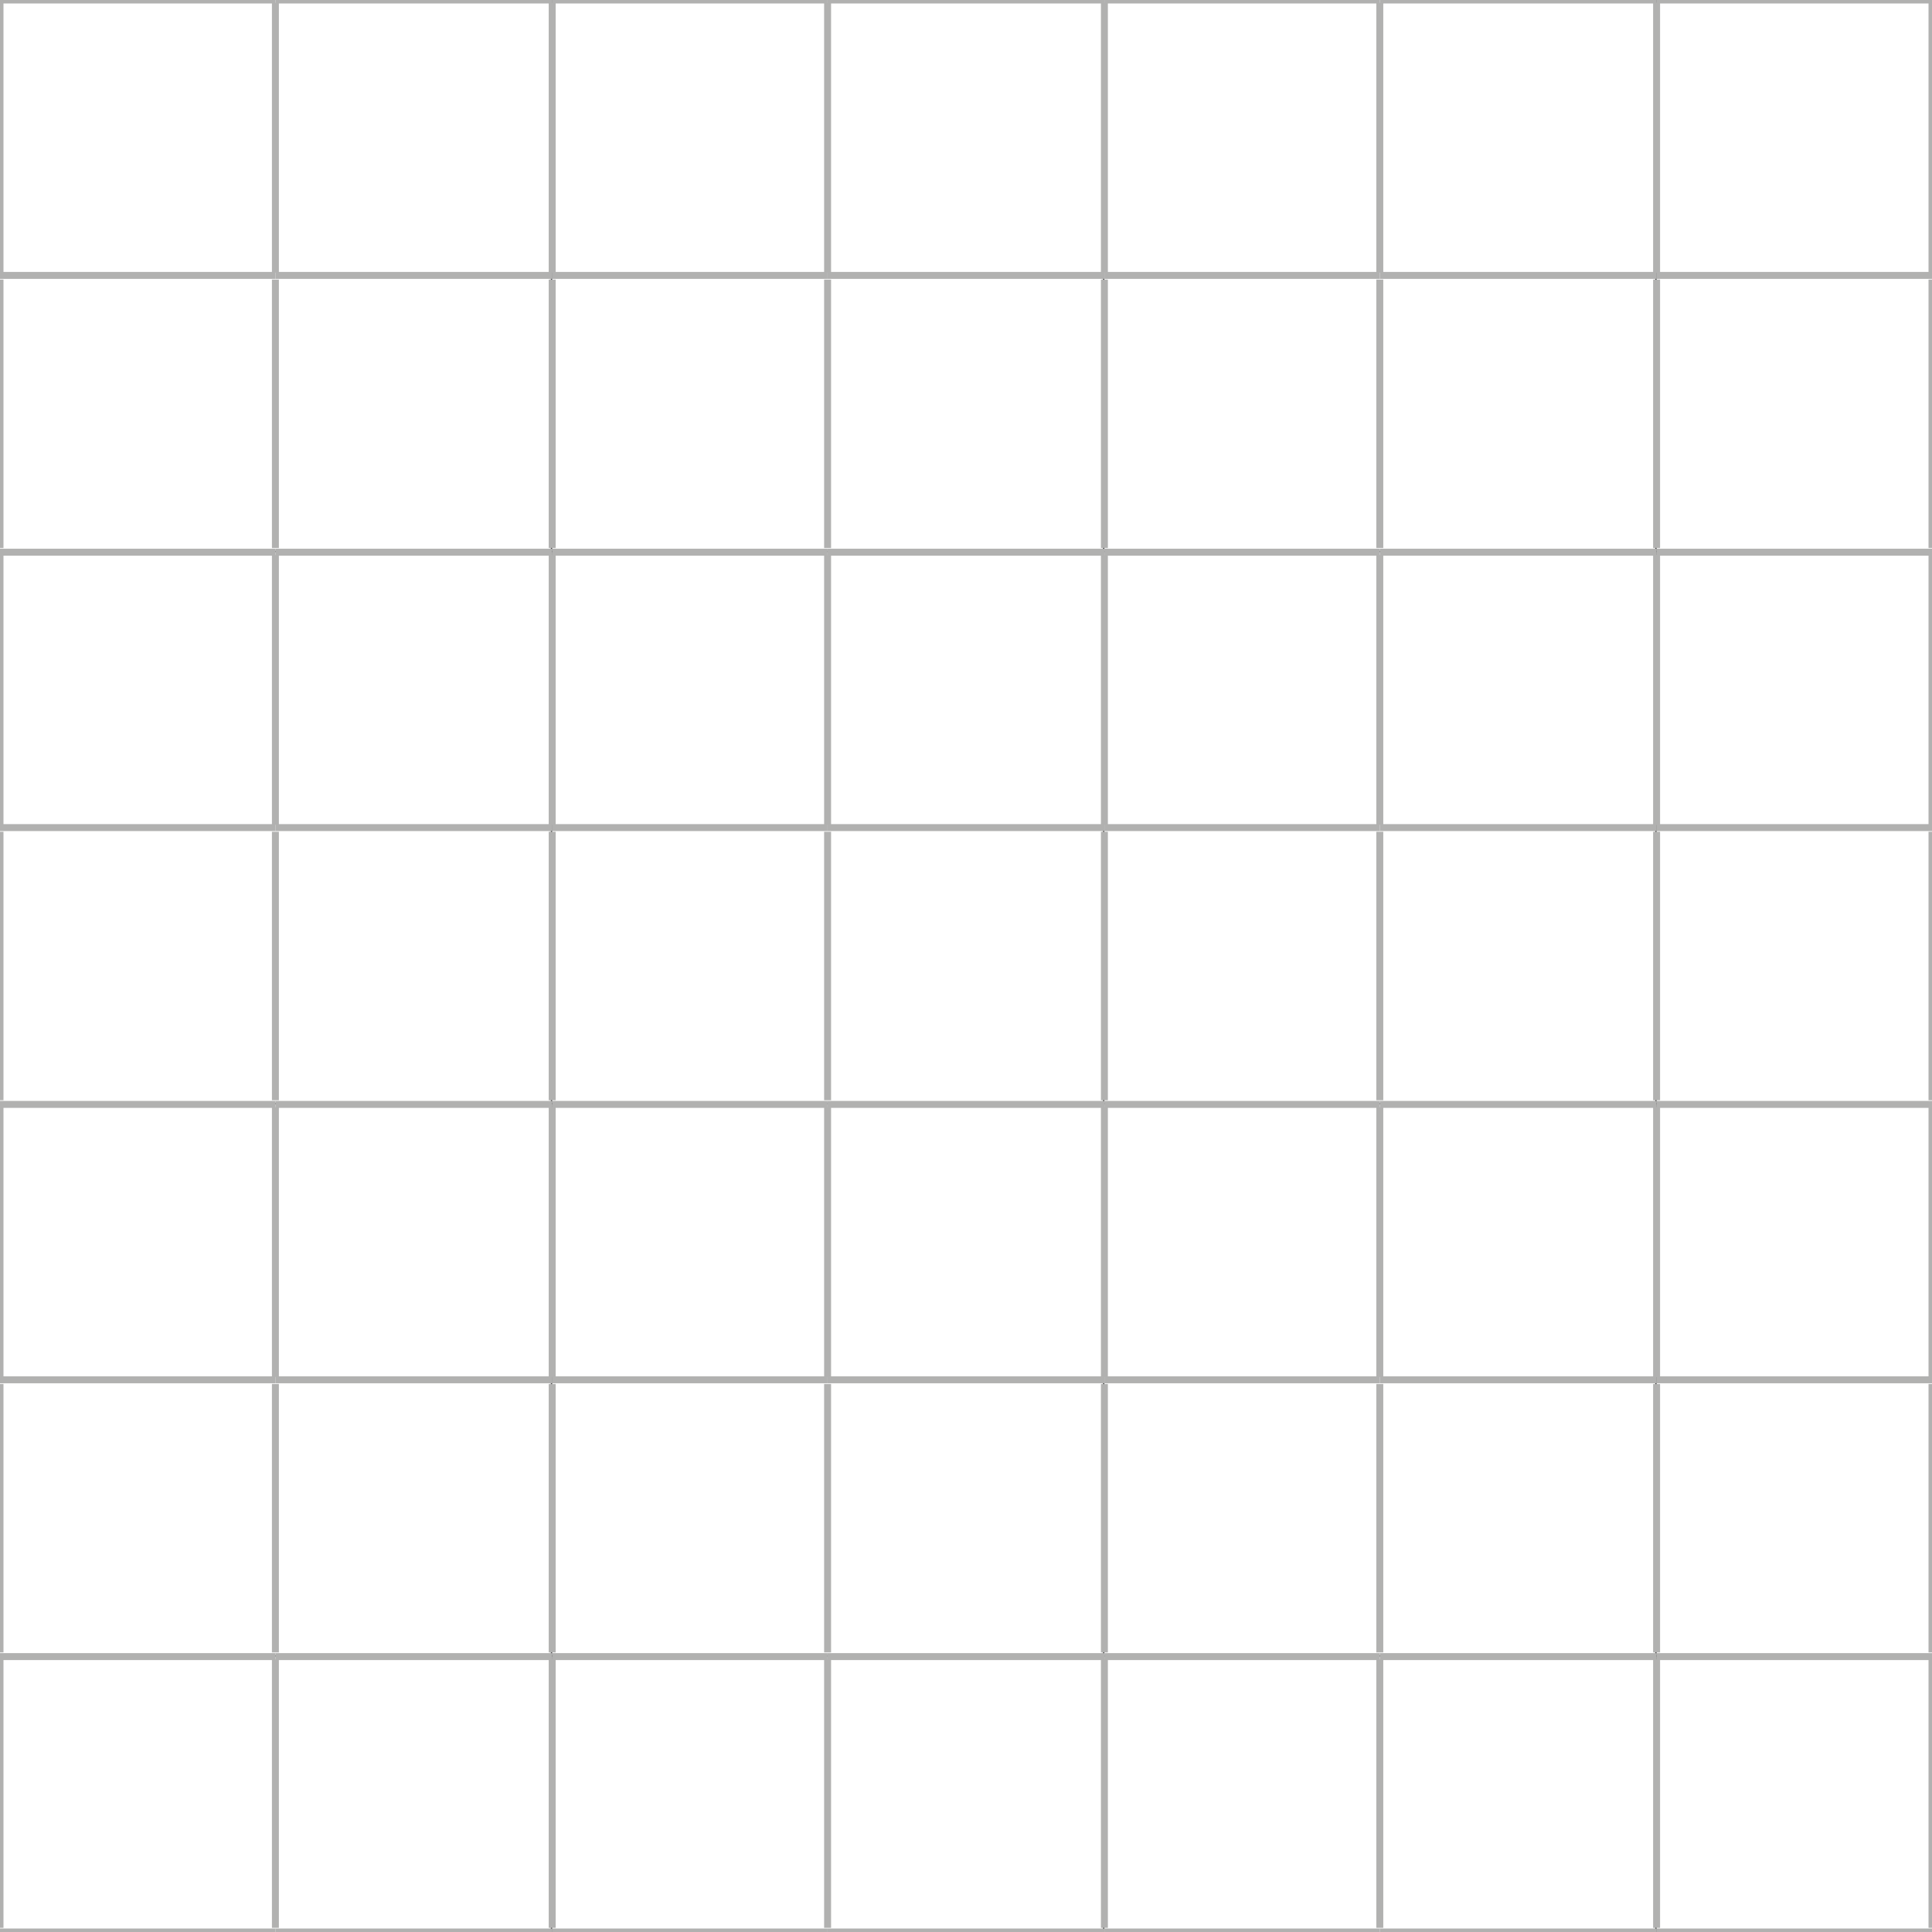 <?xml version="1.0" encoding="utf-8"?>
<!-- Generator: Adobe Illustrator 25.4.1, SVG Export Plug-In . SVG Version: 6.00 Build 0)  -->
<svg version="1.1" id="Capa_1" xmlns="http://www.w3.org/2000/svg" xmlns:xlink="http://www.w3.org/1999/xlink" x="0px" y="0px"
	 viewBox="0 0 138.9 138.9" style="enable-background:new 0 0 138.9 138.9;" xml:space="preserve">
<rect x="0" y="0" width="138.9" height="138.9" fill="#333333" stroke="none"/>
<style type="text/css">
	.st0{fill:#FFFFFF;}
	.st1{fill:none;stroke:#B1B1B0;stroke-width:0.5;stroke-miterlimit:10;}
	.st2{display:none;}
	.st3{display:inline;}
	.st4{display:inline;clip-path:url(#SVGID_00000126283044406573755210000018158888588140256140_);}
	.st5{opacity:0.3;clip-path:url(#SVGID_00000097494212987506235080000012260199715423580565_);}
	.st6{clip-path:url(#SVGID_00000004503768996720179890000007602153972520265131_);fill:#B547B8;}
	
		.st7{clip-path:url(#SVGID_00000097494212987506235080000012260199715423580565_);fill:none;stroke:#1F1E1C;stroke-width:0.5;stroke-linecap:round;stroke-linejoin:round;}
</style>
<path class="st0" d="M119.1,119.1h19.8v19.8h-19.8V119.1z M99.2,119.1h19.8v19.8H99.2V119.1z M79.4,119.1h19.8v19.8H79.4V119.1z
	 M59.5,119.1h19.8v19.8H59.5V119.1z M39.7,119.1h19.8v19.8H39.7V119.1z M19.8,119.1h19.8v19.8H19.8V119.1z M0,119.1h19.8v19.8H0
	V119.1z M119.1,99.2h19.8v19.8h-19.8V99.2z M99.2,99.2h19.8v19.8H99.2V99.2z M79.4,99.2h19.8v19.8H79.4V99.2z M59.5,99.2h19.8v19.8
	H59.5V99.2z M39.7,99.2h19.8v19.8H39.7V99.2z M19.8,99.2h19.8v19.8H19.8V99.2z M0,99.2h19.8v19.8H0V99.2z M119.1,79.4h19.8v19.8
	h-19.8V79.4z M99.2,79.4h19.8v19.8H99.2V79.4z M79.4,79.4h19.8v19.8H79.4V79.4z M59.5,79.4h19.8v19.8H59.5V79.4z M39.7,79.4h19.8
	v19.8H39.7V79.4z M19.8,79.4h19.8v19.8H19.8V79.4z M0,79.4h19.8v19.8H0V79.4z M119.1,59.5h19.8v19.8h-19.8V59.5z M99.2,59.5h19.8
	v19.8H99.2V59.5z M79.4,59.5h19.8v19.8H79.4V59.5z M59.5,59.5h19.8v19.8H59.5V59.5z M39.7,59.5h19.8v19.8H39.7V59.5z M19.8,59.5
	h19.8v19.8H19.8V59.5z M0,59.5h19.8v19.8H0V59.5z M119.1,39.7h19.8v19.8h-19.8V39.7z M99.2,39.7h19.8v19.8H99.2V39.7z M79.4,39.7
	h19.8v19.8H79.4V39.7z M59.5,39.7h19.8v19.8H59.5V39.7z M39.7,39.7h19.8v19.8H39.7V39.7z M19.8,39.7h19.8v19.8H19.8V39.7z M0,39.7
	h19.8v19.8H0V39.7z M119.1,19.8h19.8v19.8h-19.8V19.8z M99.2,19.8h19.8v19.8H99.2V19.8z M79.4,19.8h19.8v19.8H79.4V19.8z M59.5,19.8
	h19.8v19.8H59.5V19.8z M39.7,19.8h19.8v19.8H39.7V19.8z M19.8,19.8h19.8v19.8H19.8V19.8z M0,19.8h19.8v19.8H0V19.8z M119.1,0h19.8
	v19.8h-19.8V0z M99.2,0h19.8v19.8H99.2V0z M79.4,0h19.8v19.8H79.4V0z M59.5,0h19.8v19.8H59.5V0z M39.7,0h19.8v19.8H39.7V0z M19.8,0
	h19.8v19.8H19.8V0z M0,0h19.8v19.8H0V0z"/>
<line class="st1" x1="-0.2" y1="0" x2="19.8" y2="0"/>
<line class="st1" x1="0" y1="19.6" x2="0" y2="0.2"/>
<line class="st1" x1="19.8" y1="0" x2="39.7" y2="0"/>
<line class="st1" x1="19.8" y1="19.6" x2="19.8" y2="0.2"/>
<line class="st1" x1="39.7" y1="0" x2="59.5" y2="0"/>
<line class="st1" x1="39.7" y1="19.6" x2="39.7" y2="0.2"/>
<line class="st1" x1="59.5" y1="0" x2="79.4" y2="0"/>
<line class="st1" x1="59.5" y1="19.6" x2="59.5" y2="0.2"/>
<line class="st1" x1="79.4" y1="0" x2="99.2" y2="0"/>
<line class="st1" x1="79.4" y1="19.6" x2="79.4" y2="0.2"/>
<line class="st1" x1="99.2" y1="0" x2="119.1" y2="0"/>
<line class="st1" x1="99.2" y1="19.6" x2="99.2" y2="0.2"/>
<line class="st1" x1="119.1" y1="0" x2="139.1" y2="0"/>
<line class="st1" x1="119.1" y1="19.6" x2="119.1" y2="0.2"/>
<line class="st1" x1="138.9" y1="19.6" x2="138.9" y2="0.2"/>
<line class="st1" x1="-0.2" y1="19.8" x2="19.8" y2="19.8"/>
<line class="st1" x1="0" y1="39.4" x2="0" y2="20.1"/>
<line class="st1" x1="19.8" y1="19.8" x2="39.7" y2="19.8"/>
<line class="st1" x1="19.8" y1="39.4" x2="19.8" y2="20.1"/>
<line class="st1" x1="39.7" y1="19.8" x2="59.5" y2="19.8"/>
<line class="st1" x1="39.7" y1="39.4" x2="39.7" y2="20.1"/>
<line class="st1" x1="59.5" y1="19.8" x2="79.4" y2="19.8"/>
<line class="st1" x1="59.5" y1="39.4" x2="59.5" y2="20.1"/>
<line class="st1" x1="79.4" y1="19.8" x2="99.2" y2="19.8"/>
<line class="st1" x1="79.4" y1="39.4" x2="79.4" y2="20.1"/>
<line class="st1" x1="99.2" y1="19.8" x2="119.1" y2="19.8"/>
<line class="st1" x1="99.2" y1="39.4" x2="99.2" y2="20.1"/>
<line class="st1" x1="119.1" y1="19.8" x2="139.1" y2="19.8"/>
<line class="st1" x1="119.1" y1="39.4" x2="119.1" y2="20.1"/>
<line class="st1" x1="138.9" y1="39.4" x2="138.9" y2="20.1"/>
<line class="st1" x1="-0.2" y1="39.7" x2="19.8" y2="39.7"/>
<line class="st1" x1="0" y1="59.3" x2="0" y2="39.9"/>
<line class="st1" x1="19.8" y1="39.7" x2="39.7" y2="39.7"/>
<line class="st1" x1="19.8" y1="59.3" x2="19.8" y2="39.9"/>
<line class="st1" x1="39.7" y1="39.7" x2="59.5" y2="39.7"/>
<line class="st1" x1="39.7" y1="59.3" x2="39.7" y2="39.9"/>
<line class="st1" x1="59.5" y1="39.7" x2="79.4" y2="39.7"/>
<line class="st1" x1="59.5" y1="59.3" x2="59.5" y2="39.9"/>
<line class="st1" x1="79.4" y1="39.7" x2="99.2" y2="39.7"/>
<line class="st1" x1="79.4" y1="59.3" x2="79.4" y2="39.9"/>
<line class="st1" x1="99.2" y1="39.7" x2="119.1" y2="39.7"/>
<line class="st1" x1="99.2" y1="59.3" x2="99.2" y2="39.9"/>
<line class="st1" x1="119.1" y1="39.7" x2="139.1" y2="39.7"/>
<line class="st1" x1="119.1" y1="59.3" x2="119.1" y2="39.9"/>
<line class="st1" x1="138.9" y1="59.3" x2="138.9" y2="39.9"/>
<line class="st1" x1="-0.2" y1="59.5" x2="19.8" y2="59.5"/>
<line class="st1" x1="0" y1="79.1" x2="0" y2="59.8"/>
<line class="st1" x1="19.8" y1="59.5" x2="39.7" y2="59.5"/>
<line class="st1" x1="19.8" y1="79.1" x2="19.8" y2="59.8"/>
<line class="st1" x1="39.7" y1="59.5" x2="59.5" y2="59.5"/>
<line class="st1" x1="39.7" y1="79.1" x2="39.7" y2="59.8"/>
<line class="st1" x1="59.5" y1="59.5" x2="79.4" y2="59.5"/>
<line class="st1" x1="59.5" y1="79.1" x2="59.5" y2="59.8"/>
<line class="st1" x1="79.4" y1="59.5" x2="99.2" y2="59.5"/>
<line class="st1" x1="79.4" y1="79.1" x2="79.4" y2="59.8"/>
<line class="st1" x1="99.2" y1="59.5" x2="119.1" y2="59.5"/>
<line class="st1" x1="99.2" y1="79.1" x2="99.2" y2="59.8"/>
<line class="st1" x1="119.1" y1="59.5" x2="139.1" y2="59.5"/>
<line class="st1" x1="119.1" y1="79.1" x2="119.1" y2="59.8"/>
<line class="st1" x1="138.9" y1="79.1" x2="138.9" y2="59.8"/>
<line class="st1" x1="-0.2" y1="79.4" x2="19.8" y2="79.4"/>
<line class="st1" x1="0" y1="99" x2="0" y2="79.6"/>
<line class="st1" x1="19.8" y1="79.4" x2="39.7" y2="79.4"/>
<line class="st1" x1="19.8" y1="99" x2="19.8" y2="79.6"/>
<line class="st1" x1="39.7" y1="79.4" x2="59.5" y2="79.4"/>
<line class="st1" x1="39.7" y1="99" x2="39.7" y2="79.6"/>
<line class="st1" x1="59.5" y1="79.4" x2="79.4" y2="79.4"/>
<line class="st1" x1="59.5" y1="99" x2="59.5" y2="79.6"/>
<line class="st1" x1="79.4" y1="79.4" x2="99.2" y2="79.4"/>
<line class="st1" x1="79.4" y1="99" x2="79.4" y2="79.6"/>
<line class="st1" x1="99.2" y1="79.4" x2="119.1" y2="79.4"/>
<line class="st1" x1="99.2" y1="99" x2="99.2" y2="79.6"/>
<line class="st1" x1="119.1" y1="79.4" x2="139.1" y2="79.4"/>
<line class="st1" x1="119.1" y1="99" x2="119.1" y2="79.6"/>
<line class="st1" x1="138.9" y1="99" x2="138.9" y2="79.6"/>
<line class="st1" x1="-0.2" y1="99.2" x2="19.8" y2="99.2"/>
<line class="st1" x1="0" y1="118.8" x2="0" y2="99.5"/>
<line class="st1" x1="19.8" y1="99.2" x2="39.7" y2="99.2"/>
<line class="st1" x1="19.8" y1="118.8" x2="19.8" y2="99.5"/>
<line class="st1" x1="39.7" y1="99.2" x2="59.5" y2="99.2"/>
<line class="st1" x1="39.7" y1="118.8" x2="39.7" y2="99.5"/>
<line class="st1" x1="59.5" y1="99.2" x2="79.4" y2="99.2"/>
<line class="st1" x1="59.5" y1="118.8" x2="59.5" y2="99.5"/>
<line class="st1" x1="79.4" y1="99.2" x2="99.2" y2="99.2"/>
<line class="st1" x1="79.4" y1="118.8" x2="79.4" y2="99.5"/>
<line class="st1" x1="99.2" y1="99.2" x2="119.1" y2="99.2"/>
<line class="st1" x1="99.2" y1="118.8" x2="99.2" y2="99.5"/>
<line class="st1" x1="119.1" y1="99.2" x2="139.1" y2="99.2"/>
<line class="st1" x1="119.1" y1="118.8" x2="119.1" y2="99.5"/>
<line class="st1" x1="138.9" y1="118.8" x2="138.9" y2="99.5"/>
<line class="st1" x1="-0.2" y1="119.1" x2="19.8" y2="119.1"/>
<line class="st1" x1="0" y1="138.6" x2="0" y2="119.3"/>
<line class="st1" x1="19.8" y1="119.1" x2="39.7" y2="119.1"/>
<line class="st1" x1="19.8" y1="138.6" x2="19.8" y2="119.3"/>
<line class="st1" x1="39.7" y1="119.1" x2="59.5" y2="119.1"/>
<line class="st1" x1="39.7" y1="138.6" x2="39.7" y2="119.3"/>
<line class="st1" x1="59.5" y1="119.1" x2="79.4" y2="119.1"/>
<line class="st1" x1="59.5" y1="138.6" x2="59.5" y2="119.3"/>
<line class="st1" x1="79.4" y1="119.1" x2="99.2" y2="119.1"/>
<line class="st1" x1="79.4" y1="138.6" x2="79.4" y2="119.3"/>
<line class="st1" x1="99.2" y1="119.1" x2="119.1" y2="119.1"/>
<line class="st1" x1="99.2" y1="138.6" x2="99.2" y2="119.3"/>
<line class="st1" x1="119.1" y1="119.1" x2="139.1" y2="119.1"/>
<line class="st1" x1="119.1" y1="138.6" x2="119.1" y2="119.3"/>
<line class="st1" x1="138.9" y1="138.6" x2="138.9" y2="119.3"/>
<line class="st1" x1="-0.2" y1="138.9" x2="19.8" y2="138.9"/>
<line class="st1" x1="19.8" y1="138.9" x2="39.7" y2="138.9"/>
<line class="st1" x1="39.7" y1="138.9" x2="59.5" y2="138.9"/>
<line class="st1" x1="59.5" y1="138.9" x2="79.4" y2="138.9"/>
<line class="st1" x1="79.4" y1="138.9" x2="99.2" y2="138.9"/>
<line class="st1" x1="99.2" y1="138.9" x2="119.1" y2="138.9"/>
<line class="st1" x1="119.1" y1="138.9" x2="139.1" y2="138.9"/>
<g class="st2">
	<defs>
		<rect id="SVGID_1_" x="23.9" y="39.4" width="90.7" height="79.9"/>
	</defs>
	<clipPath id="SVGID_00000163069863557028846250000017924670626577417112_" class="st3">
		<use xlink:href="#SVGID_1_"  style="overflow:visible;"/>
	</clipPath>
	<g style="display:inline;clip-path:url(#SVGID_00000163069863557028846250000017924670626577417112_);">
		<defs>
			<rect id="SVGID_00000147899103681454684480000000641137220264002193_" x="23.9" y="39.4" width="90.7" height="79.9"/>
		</defs>
		<clipPath id="SVGID_00000085941847037351195190000010780124353791680438_">
			<use xlink:href="#SVGID_00000147899103681454684480000000641137220264002193_"  style="overflow:visible;"/>
		</clipPath>
		<g style="opacity:0.3;clip-path:url(#SVGID_00000085941847037351195190000010780124353791680438_);">
			<g>
				<defs>
					<rect id="SVGID_00000143586227015866001890000003060391189402643102_" x="14.9" y="32.4" width="108.7" height="87.9"/>
				</defs>
				<clipPath id="SVGID_00000041283241663571607610000005264717950110985883_">
					<use xlink:href="#SVGID_00000143586227015866001890000003060391189402643102_"  style="overflow:visible;"/>
				</clipPath>
				<polygon style="clip-path:url(#SVGID_00000041283241663571607610000005264717950110985883_);fill:#B547B8;" points="91.8,39.7 
					46.7,39.7 24.1,79.4 46.7,119.1 91.8,119.1 114.3,79.4 				"/>
			</g>
		</g>
		
			<polygon style="clip-path:url(#SVGID_00000085941847037351195190000010780124353791680438_);fill:none;stroke:#1F1E1C;stroke-width:0.5;stroke-linecap:round;stroke-linejoin:round;" points="
			91.8,39.7 46.7,39.7 24.1,79.4 46.7,119.1 91.8,119.1 114.3,79.4 		"/>
	</g>
</g>
<g>
</g>
<g>
</g>
<g>
</g>
<g>
</g>
<g>
</g>
<g>
</g>
<g>
</g>
<g>
</g>
<g>
</g>
<g>
</g>
<g>
</g>
<g>
</g>
<g>
</g>
<g>
</g>
<g>
</g>
</svg>
